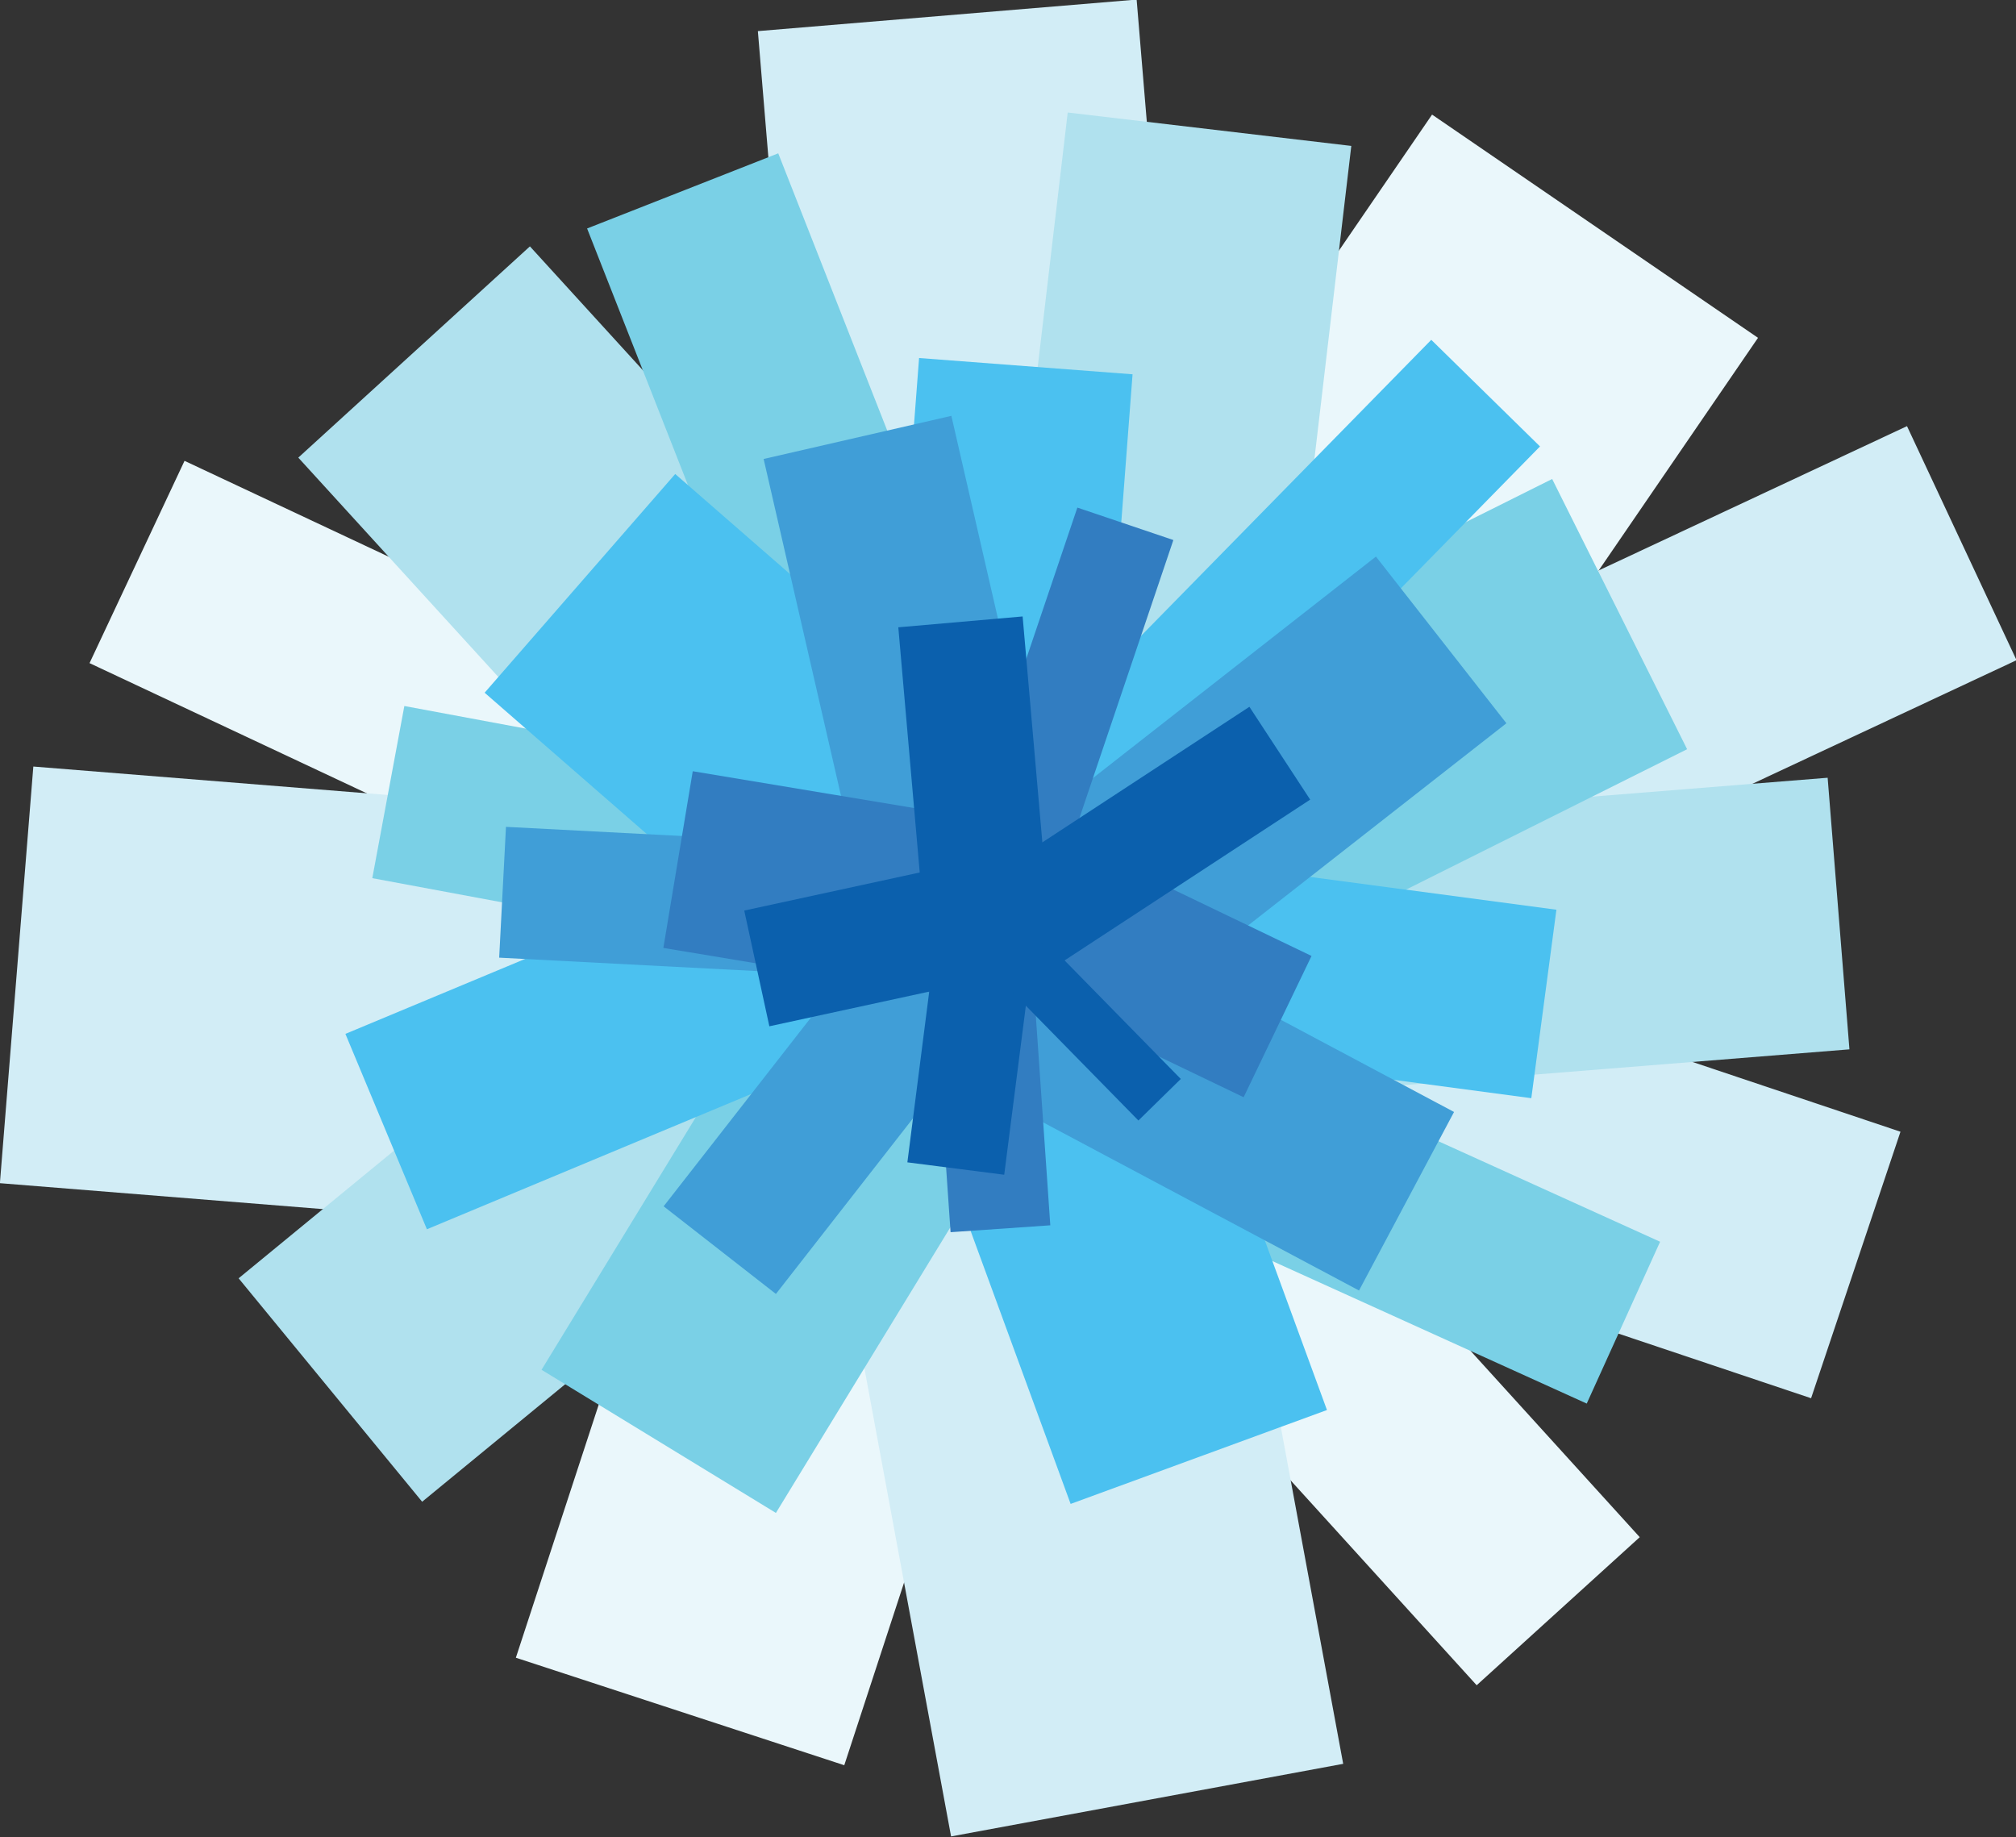 <?xml version="1.0" encoding="UTF-8" standalone="no"?>
<svg
   xmlns:dc="http://purl.org/dc/elements/1.1/"
   xmlns:cc="http://creativecommons.org/ns#"
   xmlns:rdf="http://www.w3.org/1999/02/22-rdf-syntax-ns#"
   xmlns:svg="http://www.w3.org/2000/svg"
   xmlns="http://www.w3.org/2000/svg"
   xml:space="preserve"
   enable-background="new 0 0 841.89 595.28"
   viewBox="0 0 340.168 309.965"
   height="309.965"
   width="340.168"
   y="0px"
   x="0px"
   id="Layer_1"
   version="1.1"><rect x="0" y="0" width="340.168" height="309.965" fill="#333333" stroke="none"/><defs
     id="defs83" /><rect
     style="fill:#eaf7fb"
     id="rect3"
     height="87.18"
     width="172.438"
     y="105.379"
     x="84.03" /><rect
     style="fill:#eaf7fb"
     id="rect5"
     height="37.181"
     width="97.439"
     transform="matrix(0.672,0.74,-0.74,0.672,0,0)"
     y="-30.471"
     x="280.732" /><rect
     style="fill:#eaf7fb"
     id="rect7"
     height="58.33"
     width="111.534"
     transform="matrix(0.311,-0.95,0.95,0.311,0,0)"
     y="169.814"
     x="-238.84" /><rect
     style="fill:#eaf7fb"
     id="rect9"
     height="37.715"
     width="135.251"
     transform="matrix(0.905,0.425,-0.425,0.905,0,0)"
     y="57.158"
     x="61.247" /><rect
     style="fill:#eaf7fb"
     id="rect11"
     height="100.639"
     width="66.663"
     transform="matrix(0.825,0.565,-0.565,0.825,0,0)"
     y="-120.592"
     x="210.309" /><rect
     style="fill:#d2edf6"
     id="rect13"
     height="67.307"
     width="147.324"
     transform="matrix(0.182,0.983,-0.983,0.182,0,0)"
     y="-168.722"
     x="186.676" /><rect
     style="fill:#d2edf6"
     id="rect15"
     height="70.512"
     width="161.538"
     transform="matrix(0.997,0.08,-0.08,0.997,0,0)"
     y="128.45"
     x="15.948" /><rect
     style="fill:#d2edf6"
     id="rect17"
     height="130.13"
     width="64.104"
     transform="matrix(0.997,-0.083,0.083,0.997,0,0)"
     y="15.834"
     x="126.944" /><rect
     style="fill:#d2edf6"
     id="rect19"
     height="43.59"
     width="150.005"
     transform="matrix(0.906,-0.424,0.424,0.906,0,0)"
     y="201.454"
     x="110.877" /><rect
     style="fill:#d2edf6"
     id="rect21"
     height="47.435"
     width="139.104"
     transform="matrix(0.948,0.318,-0.318,0.948,0,0)"
     y="79.067"
     x="225.685" /><rect
     style="fill:#b0e1ee"
     id="rect23"
     height="48.771"
     width="107.536"
     transform="matrix(0.773,-0.635,0.635,0.773,0,0)"
     y="192.151"
     x="-105.762" /><rect
     style="fill:#b0e1ee"
     id="rect25"
     height="52.886"
     width="109.884"
     transform="matrix(0.674,0.739,-0.739,0.674,0,0)"
     y="-38.044"
     x="90.951" /><rect
     style="fill:#b0e1ee"
     id="rect27"
     height="103.428"
     width="48.188"
     transform="matrix(-0.993,-0.117,0.117,-0.993,0,0)"
     y="-101.199"
     x="-229.355" /><rect
     style="fill:#b0e1ee"
     id="rect29"
     height="45.966"
     width="132.35"
     transform="matrix(0.997,-0.08,0.08,0.997,0,0)"
     y="155.445"
     x="164.491" /><rect
     style="fill:#7ad0e6"
     id="rect31"
     height="29.551"
     width="77.443"
     transform="matrix(-0.983,-0.183,0.183,-0.983,0,0)"
     y="-134.19"
     x="-166.33" /><rect
     style="fill:#7ad0e6"
     id="rect33"
     height="46.361"
     width="88.646"
     transform="matrix(0.521,-0.853,0.853,0.521,0,0)"
     y="198.55"
     x="-149.686" /><rect
     style="fill:#7ad0e6"
     id="rect35"
     height="29.975"
     width="107.499"
     transform="matrix(-0.911,-0.413,0.413,-0.911,0,0)"
     y="-105.125"
     x="-341.551" /><rect
     style="fill:#7ad0e6"
     id="rect37"
     height="103.423"
     width="50.946"
     transform="matrix(-0.447,-0.895,0.895,-0.447,0,0)"
     y="94.687"
     x="-240.193" /><rect
     style="fill:#7ad0e6"
     id="rect39"
     height="34.645"
     width="119.219"
     transform="matrix(-0.366,-0.931,0.931,-0.366,0,0)"
     y="78.061"
     x="-191.316" /><rect
     style="fill:#4bc1f0"
     id="rect41"
     height="74.55"
     width="36.13"
     transform="matrix(0.997,0.076,-0.076,0.997,0,0)"
     y="48.452"
     x="159.24" /><rect
     style="fill:#4bc1f0"
     id="rect43"
     height="32.088"
     width="98.384"
     transform="matrix(0.991,0.132,-0.132,0.991,0,0)"
     y="117.511"
     x="182.273" /><rect
     style="fill:#4bc1f0"
     id="rect45"
     height="25.698"
     width="108.962"
     transform="matrix(0.7,-0.714,0.714,0.7,0,0)"
     y="212.614"
     x="19.176" /><rect
     style="fill:#4bc1f0"
     id="rect47"
     height="89.318"
     width="46.062"
     transform="matrix(0.939,-0.344,0.344,0.939,0,0)"
     y="211.091"
     x="82.334" /><rect
     style="fill:#4bc1f0"
     id="rect49"
     height="35.718"
     width="96.978"
     transform="matrix(0.923,-0.385,0.385,0.923,0,0)"
     y="183.426"
     x="-13.367" /><rect
     style="fill:#4bc1f0"
     id="rect51"
     height="67.973"
     width="48.946"
     transform="matrix(0.657,-0.754,0.754,0.657,0,0)"
     y="138.427"
     x="-34.4" /><rect
     style="fill:#409ed7"
     id="rect53"
     height="34.115"
     width="74.671"
     transform="matrix(0.883,0.47,-0.47,0.883,0,0)"
     y="50.331"
     x="229.975" /><rect
     style="fill:#409ed7"
     id="rect55"
     height="35.74"
     width="81.881"
     transform="matrix(-0.787,0.616,-0.616,-0.787,0,0)"
     y="-252.918"
     x="-125.015" /><rect
     style="fill:#409ed7"
     id="rect57"
     height="65.957"
     width="32.49"
     transform="matrix(-0.975,0.224,-0.224,-0.975,0,0)"
     y="-170.244"
     x="-140.685" /><rect
     style="fill:#409ed7"
     id="rect59"
     height="22.093"
     width="76.025"
     transform="matrix(-0.999,-0.052,0.052,-0.999,0,0)"
     y="-156.936"
     x="-168.505" /><rect
     style="fill:#409ed7"
     id="rect61"
     height="24.044"
     width="70.504"
     transform="matrix(-0.615,0.788,-0.788,-0.615,0,0)"
     y="-237.639"
     x="21.098" /><rect
     style="fill:#327dc1"
     id="rect63"
     height="16.862"
     width="44.192"
     transform="matrix(0.069,0.998,-0.998,0.069,0,0)"
     y="-162.478"
     x="174.204" /><rect
     style="fill:#327dc1"
     id="rect65"
     height="26.457"
     width="50.589"
     transform="matrix(-0.901,-0.433,0.433,-0.901,0,0)"
     y="-76.001"
     x="-269.425" /><rect
     style="fill:#327dc1"
     id="rect67"
     height="17.107"
     width="61.35"
     transform="matrix(-0.32,0.947,-0.947,-0.32,0,0)"
     y="-216.825"
     x="22.954" /><rect
     style="fill:#327dc1"
     id="rect69"
     height="45.646"
     width="30.237"
     transform="matrix(-0.164,0.986,-0.986,-0.164,0,0)"
     y="-182.365"
     x="109.238" /><rect
     style="fill:#0b60ad"
     id="rect71"
     height="41.876"
     width="21.061"
     transform="matrix(0.996,-0.087,0.087,0.996,0,0)"
     y="118.66"
     x="141.819" /><rect
     style="fill:#0b60ad"
     id="rect73"
     height="18.713"
     width="57.888"
     transform="matrix(0.837,-0.548,0.548,0.837,0,0)"
     y="215.16"
     x="53.115" /><rect
     style="fill:#0b60ad"
     id="rect75"
     height="41.869"
     width="16.473"
     transform="matrix(0.992,0.127,-0.127,0.992,0,0)"
     y="133.209"
     x="176.753" /><rect
     style="fill:#0b60ad"
     id="rect77"
     height="19.986"
     width="45.1"
     transform="matrix(0.977,-0.212,0.212,0.977,0,0)"
     y="176.824"
     x="90.167" /><rect
     style="fill:#0b60ad"
     id="rect79"
     height="32.702"
     width="10.016"
     transform="matrix(0.714,-0.7,0.7,0.714,0,0)"
     y="236.808"
     x="4.806" /></svg>
